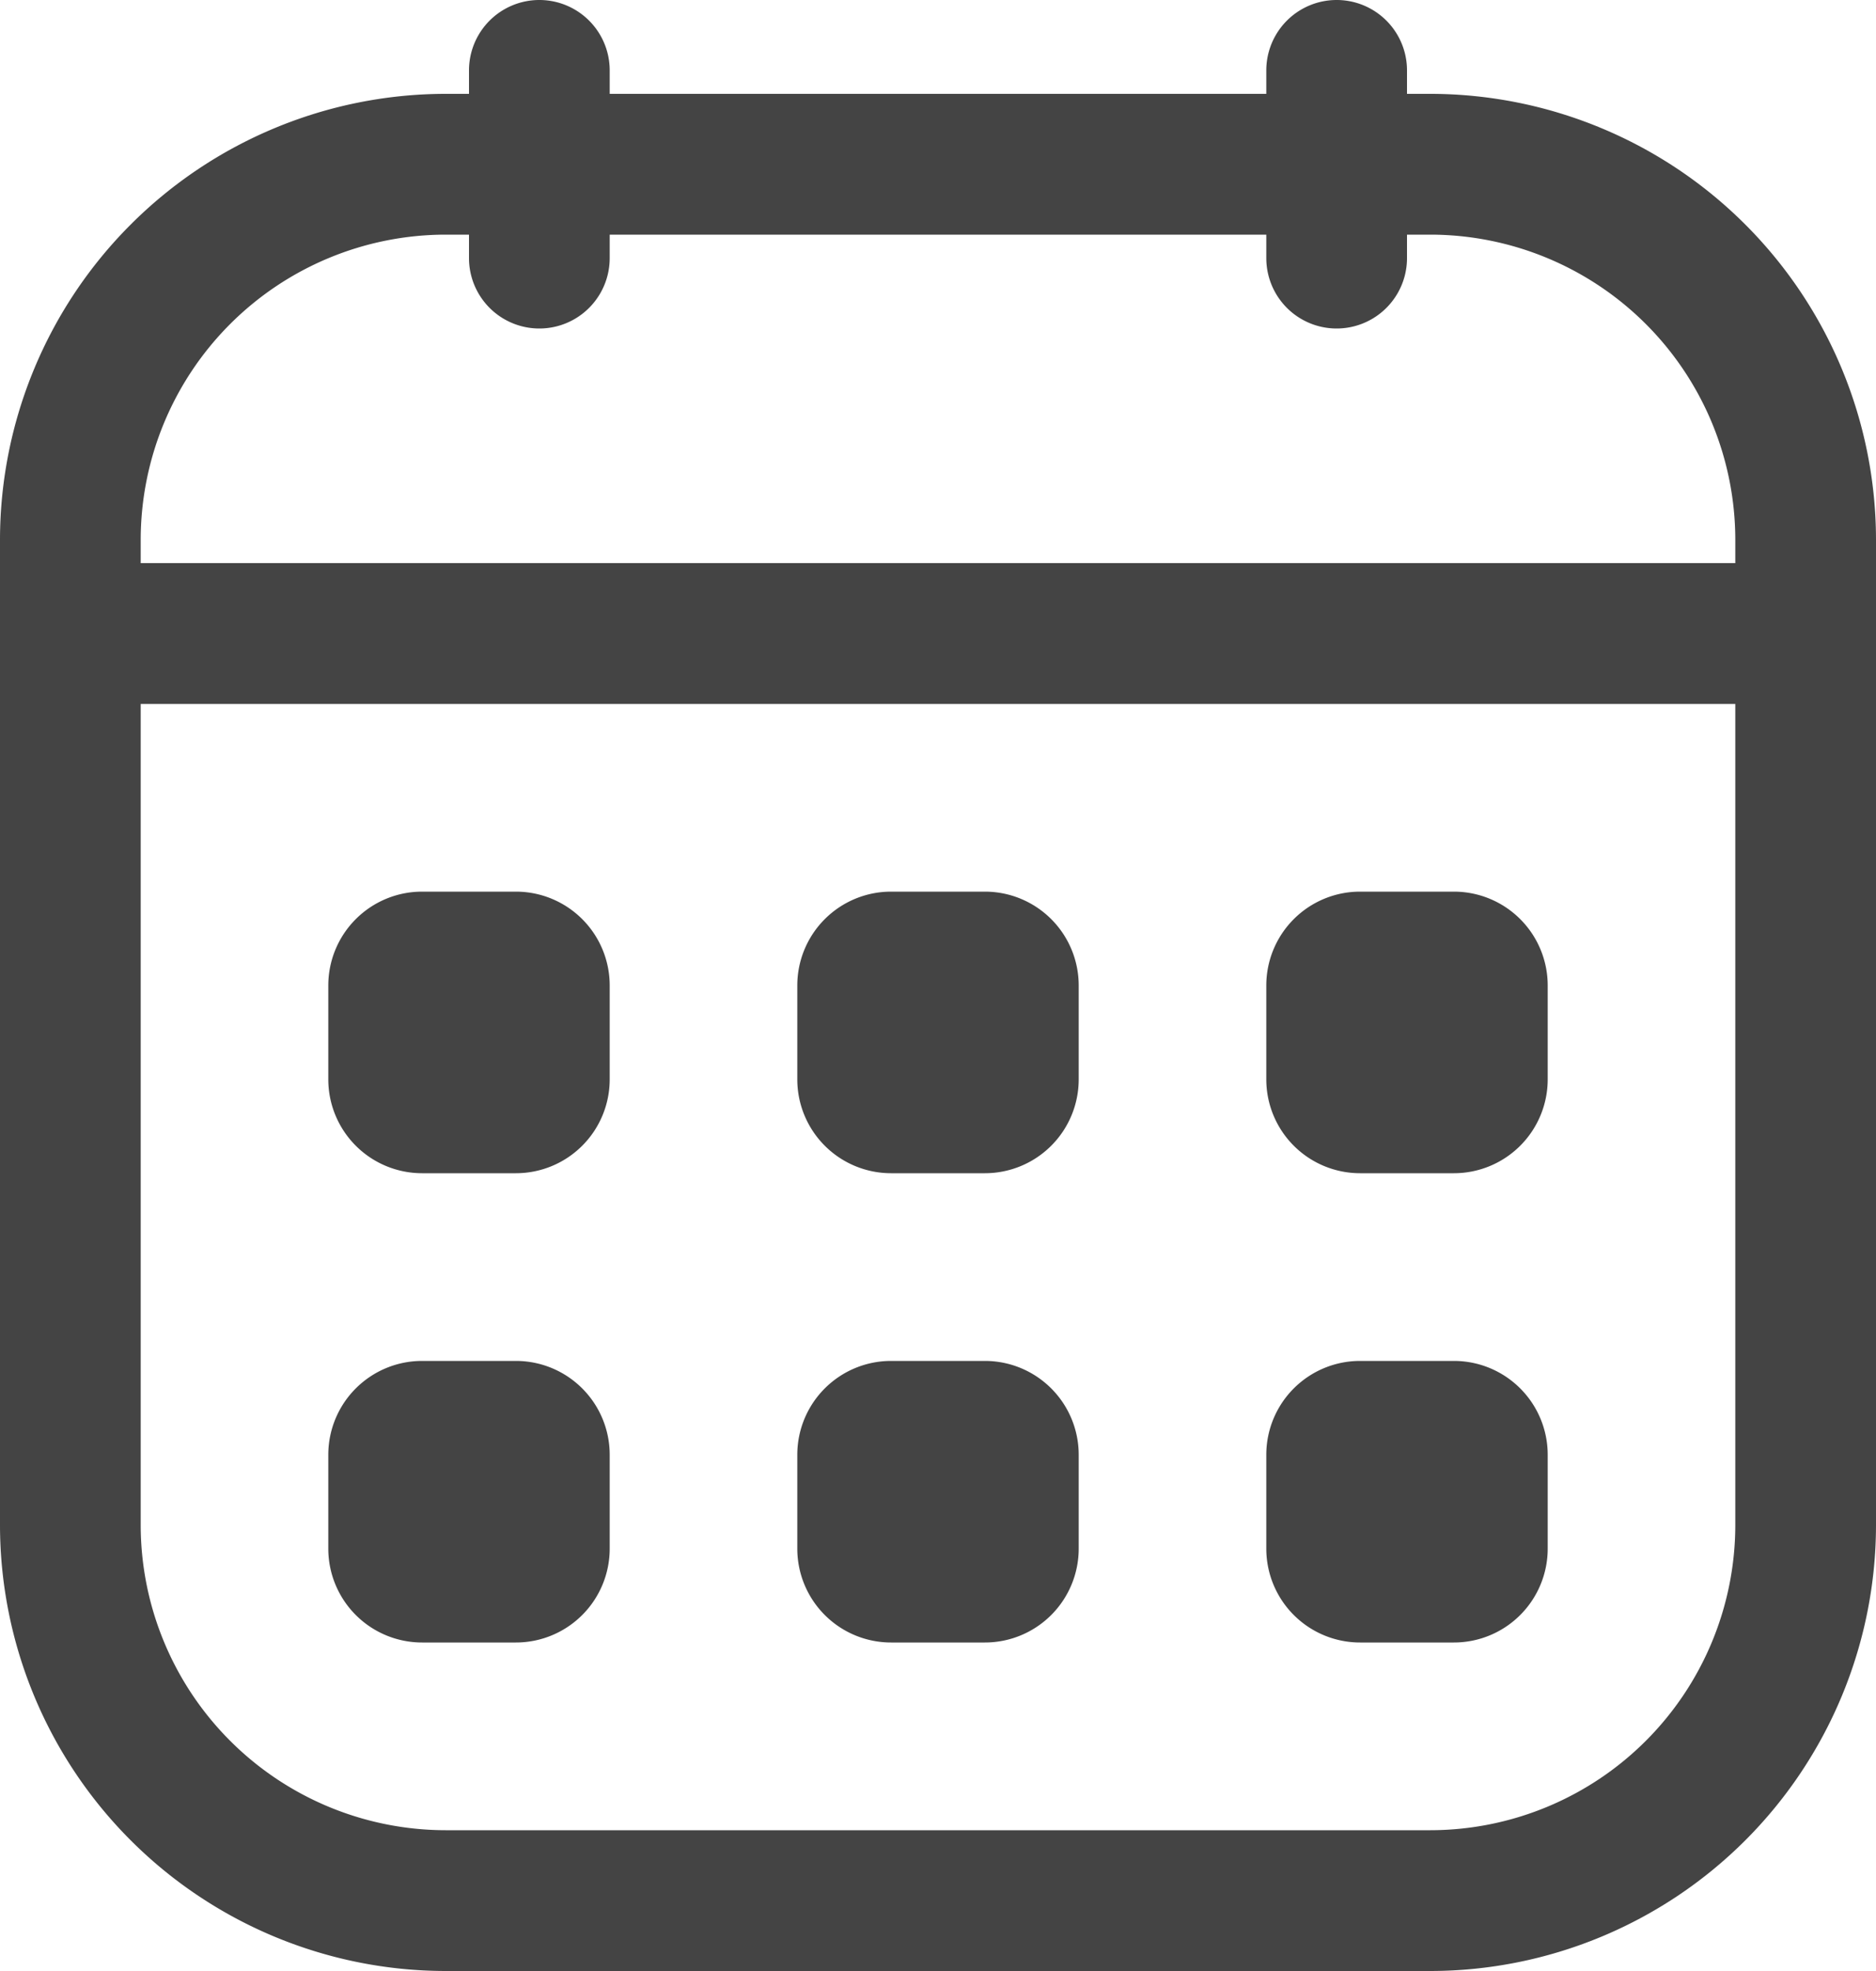 <svg xmlns="http://www.w3.org/2000/svg" width="40" height="42" viewBox="0 0 40 42">
  <g id="ICONS" transform="translate(-2)">
    <path id="Path_602685" data-name="Path 602685" d="M13,25H11a2,2,0,0,1-2-2V21a2,2,0,0,1,2-2h2a2,2,0,0,1,2,2v2A2,2,0,0,1,13,25Zm2,8V31a2,2,0,0,0-2-2H11a2,2,0,0,0-2,2v2a2,2,0,0,0,2,2h2A2,2,0,0,0,15,33ZM25,23V21a2,2,0,0,0-2-2H21a2,2,0,0,0-2,2v2a2,2,0,0,0,2,2h2A2,2,0,0,0,25,23Zm0,10V31a2,2,0,0,0-2-2H21a2,2,0,0,0-2,2v2a2,2,0,0,0,2,2h2A2,2,0,0,0,25,33ZM35,23V21a2,2,0,0,0-2-2H31a2,2,0,0,0-2,2v2a2,2,0,0,0,2,2h2A2,2,0,0,0,35,23Zm0,10V31a2,2,0,0,0-2-2H31a2,2,0,0,0-2,2v2a2,2,0,0,0,2,2h2A2,2,0,0,0,35,33Zm7-21.5v21A9.511,9.511,0,0,1,32.5,42h-21A9.511,9.511,0,0,1,2,32.5v-21A9.511,9.511,0,0,1,11.5,2H12V1.5a1.5,1.5,0,1,1,3,0V2H29V1.5a1.5,1.5,0,1,1,3,0V2h.5A9.511,9.511,0,0,1,42,11.5Zm-37,0V12H39v-.5A6.508,6.508,0,0,0,32.5,5H32v.5a1.5,1.5,0,0,1-3,0V5H15v.5a1.5,1.5,0,0,1-3,0V5h-.5A6.508,6.508,0,0,0,5,11.5Zm34,21V15H5V32.5A6.508,6.508,0,0,0,11.5,39h21A6.508,6.508,0,0,0,39,32.5Z" fill="#444"/>
  </g>
</svg>
